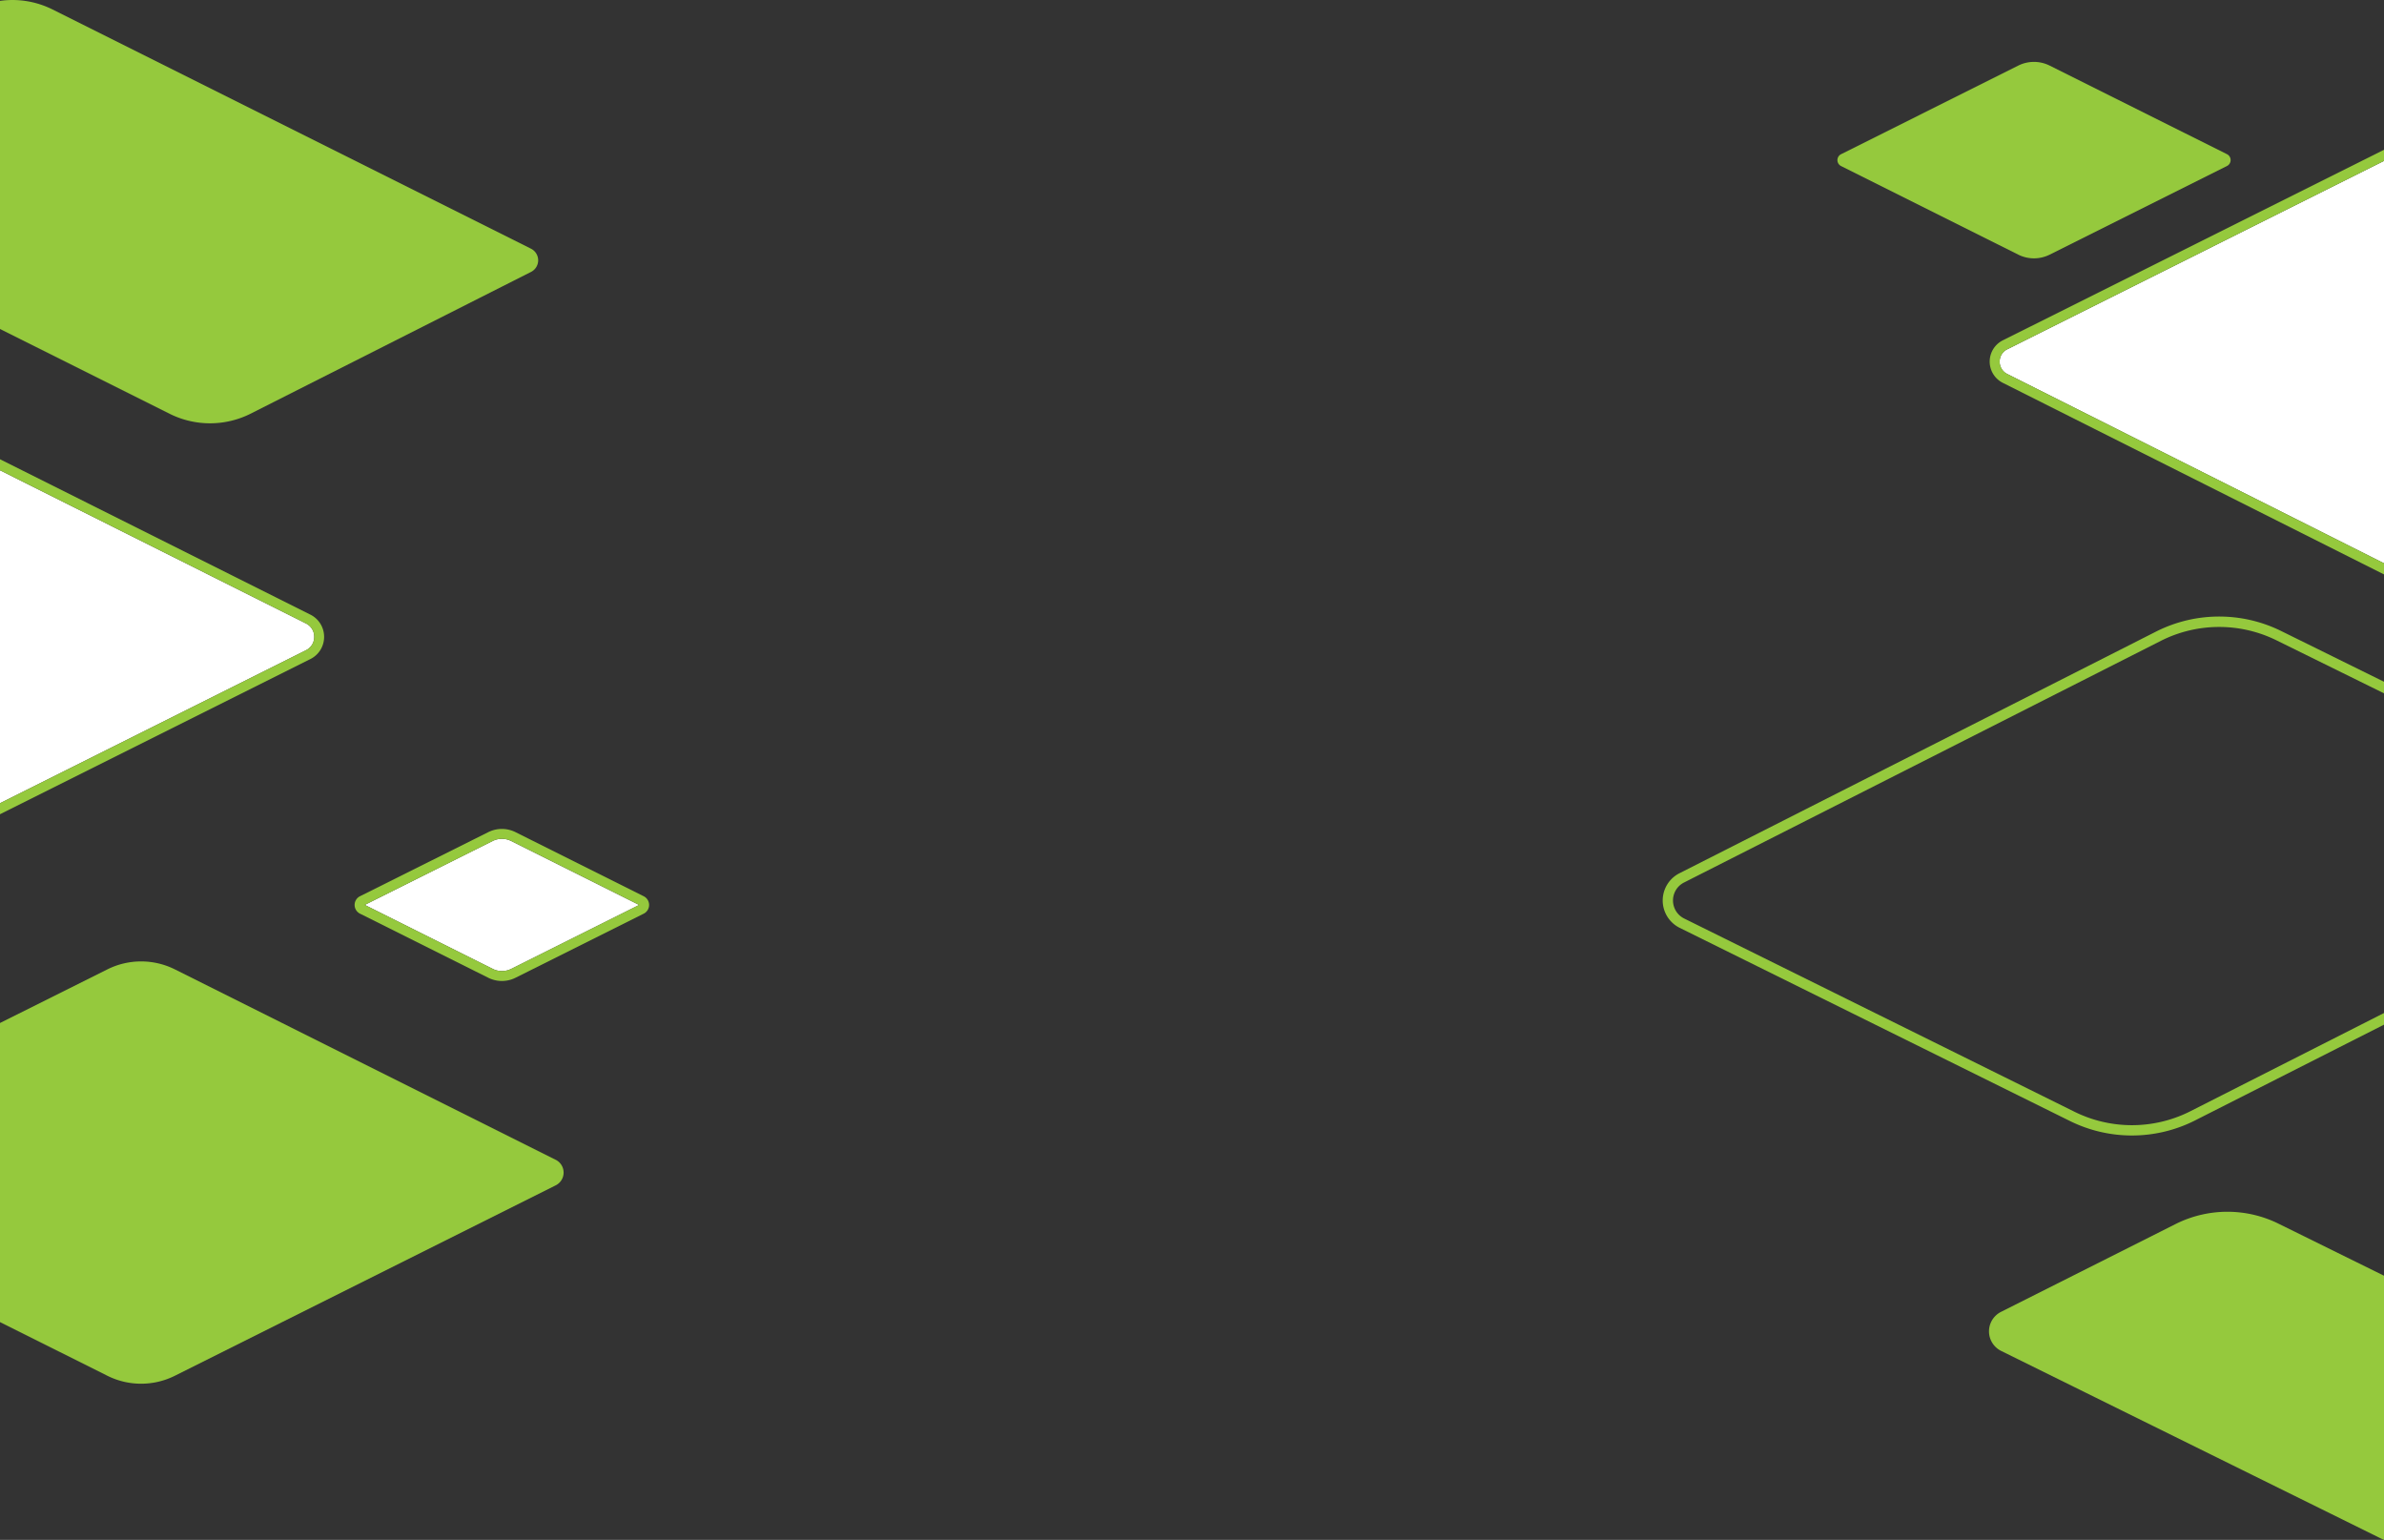 <svg xmlns="http://www.w3.org/2000/svg" viewBox="0 0 1366 882.37">
  <rect x="0" y="0" width="1366" height="882.37" fill="#333333" stroke="none"/>
  <title>about-bg</title>
  <g id="Layer_2" data-name="Layer 2">
    <g id="Layer_1-2" data-name="Layer 1">
      <g>
        <path d="M100.22,788.31l218.2-109.1a8.18,8.18,0,0,0,0-14.63L100.21,555.47a43.28,43.28,0,0,0-38.69,0L0,586.19V757.57l61.52,30.75A43.27,43.27,0,0,0,100.22,788.31Z" style="fill: #95c93d"/>
        <path d="M1276,88.33,1174.43,37.59a20.12,20.12,0,0,0-18,0L1054.93,88.35a3.8,3.8,0,0,0,0,6.81l101.51,50.75a20.14,20.14,0,0,0,18,0L1276,95.14A3.8,3.8,0,0,0,1276,88.33Z" style="fill: #95c93d"/>
        <path d="M1254.57,637a74.19,74.19,0,0,1-66,0L965,526.31a11.54,11.54,0,0,1,0-20.66L1238.56,367a74.15,74.15,0,0,1,66,0L1366,397.28v-6.63l-58.77-29a80.22,80.22,0,0,0-71.34,0L962.38,500.34a17.49,17.49,0,0,0,0,31.29l223.51,110.64a80.13,80.13,0,0,0,71.35,0L1366,587.14v-6.67Z" style="fill: #95c93d"/>
        <path d="M0,188.51l97.3,48.64a51.81,51.81,0,0,0,46.09,0l160.85-81.32a7.45,7.45,0,0,0,0-13.33L30.07,5.41A51.57,51.57,0,0,0,7,0,51.56,51.56,0,0,0,0,.5Z" style="fill: #95c93d"/>
        <path d="M1366,731l-60.17-29.68a66.14,66.14,0,0,0-59.11,0L1146.58,751.7a12.5,12.5,0,0,0,0,22.36l217,107.18c.8.4,1.62.76,2.44,1.13Z" style="fill: #95c93d"/>
        <path d="M1145.78,207.22a7.78,7.78,0,0,0,4.38,7.09L1366,322.76V92.21L1150.16,200.14A7.76,7.76,0,0,0,1145.78,207.22Z" style="fill: #fff"/>
        <path d="M1147.6,195a13.63,13.63,0,0,0,0,24.38L1366,329.15v-6.39L1150.16,214.31a7.92,7.92,0,0,1,0-14.17L1366,92.21V85.83Z" style="fill: #95c93d"/>
        <path d="M292.83,481.88a11.79,11.79,0,0,0-10.5,0L209,518.52l73.38,36.68a11.79,11.79,0,0,0,10.5,0l73.32-36.66Z" style="fill: #fff"/>
        <path d="M295.36,476.82a17.48,17.48,0,0,0-15.56,0l-73.51,36.72a5.58,5.58,0,0,0,0,10l73.51,36.74a17.45,17.45,0,0,0,15.56,0l73.46-36.73a5.58,5.58,0,0,0,0-10Zm-13,78.38L209,518.52l73.38-36.65a11.79,11.79,0,0,1,10.5,0l73.32,36.66L292.83,555.2A11.79,11.79,0,0,1,282.33,555.2Z" style="fill: #95c93d"/>
        <path d="M180.05,364.92a8.41,8.41,0,0,0-4.74-7.67L0,269.48V460.25l175.31-87.66A8.41,8.41,0,0,0,180.05,364.92Z" style="fill: #fff"/>
        <path d="M185.71,364.92a14.17,14.17,0,0,0-7.87-12.73L0,263.15v6.33l175.31,87.77a8.58,8.58,0,0,1,0,15.34L0,460.25v6.32l177.84-88.92A14.15,14.15,0,0,0,185.71,364.92Z" style="fill: #95c93d"/>
      </g>
    </g>
  </g>
</svg>
